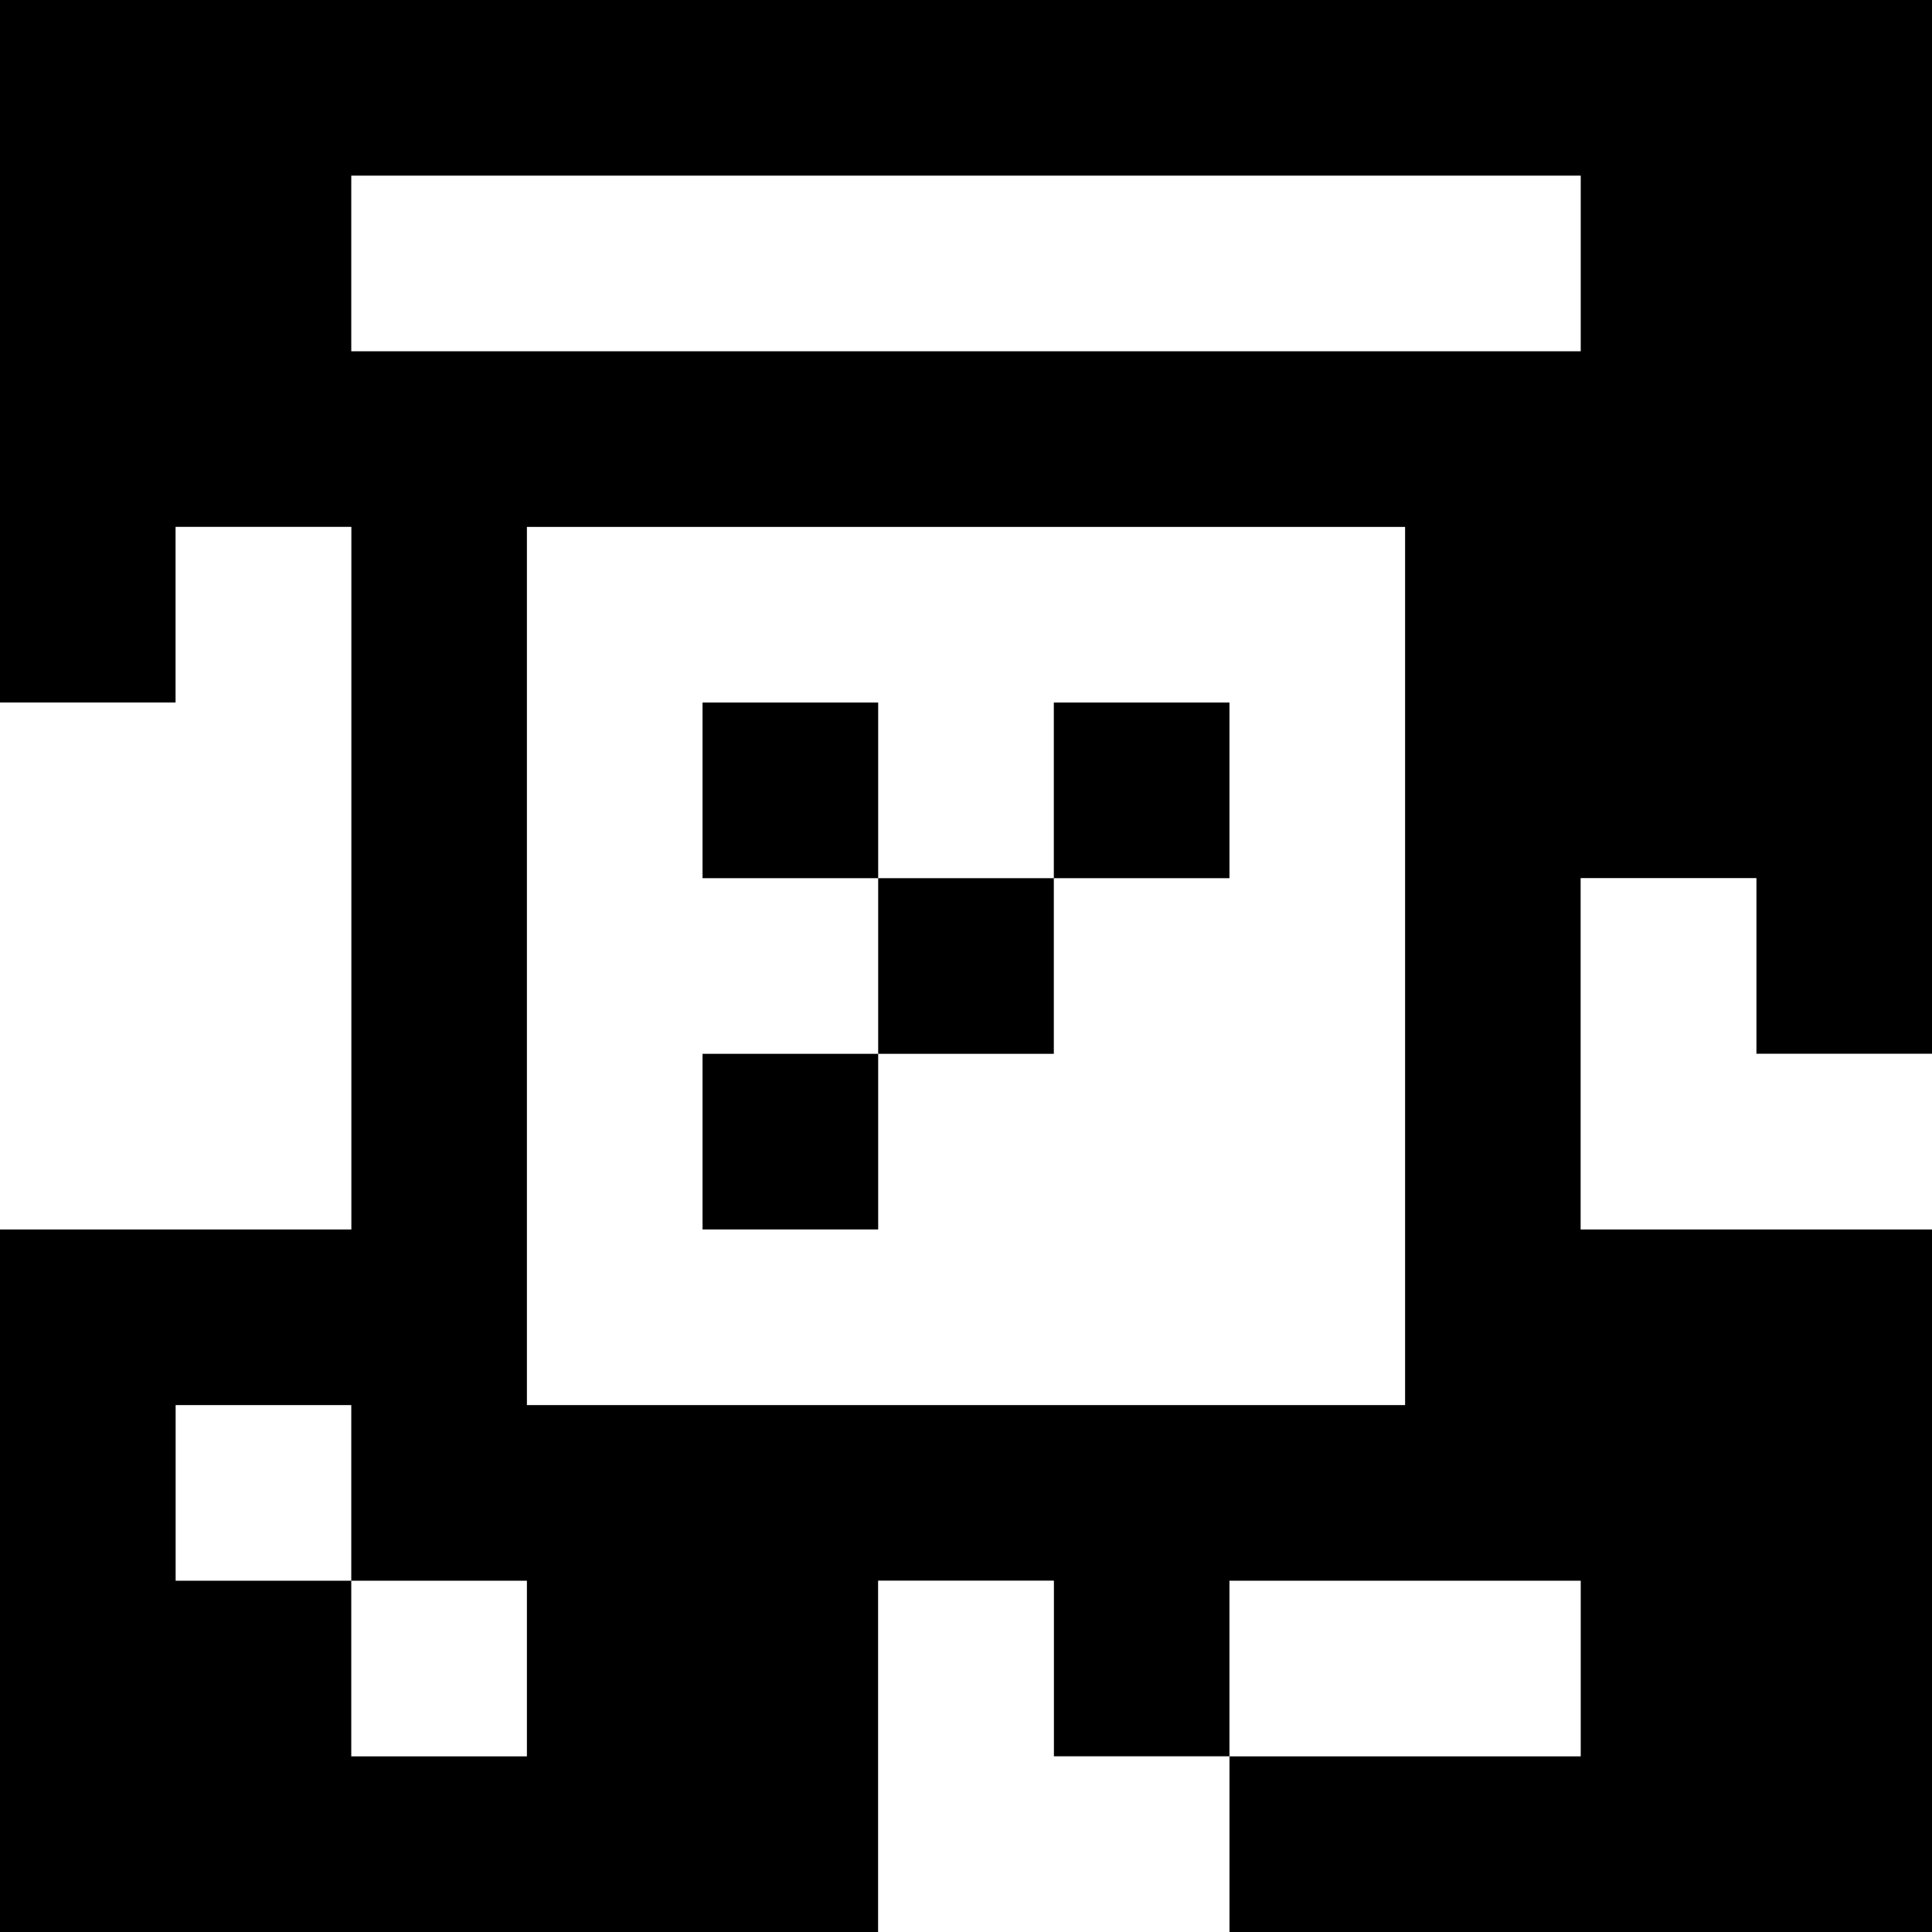 <?xml version="1.0" standalone="yes"?>
<svg xmlns="http://www.w3.org/2000/svg" width="110" height="110">
<rect width="100%" height="100%" fill="#808080" stroke="none"/>
<path style="fill:#000000; stroke:none;" d="M0 0L0 40L10 40L10 30L20 30L20 70L0 70L0 110L50 110L50 90L60 90L60 100L70 100L70 110L110 110L110 70L90 70L90 50L100 50L100 60L110 60L110 0L0 0z"/>
<path style="fill:#ffffff; stroke:none;" d="M20 10L20 20L90 20L90 10L20 10M10 30L10 40L0 40L0 70L20 70L20 30L10 30M30 30L30 80L80 80L80 30L30 30z"/>
<path style="fill:#000000; stroke:none;" d="M40 40L40 50L50 50L50 60L40 60L40 70L50 70L50 60L60 60L60 50L70 50L70 40L60 40L60 50L50 50L50 40L40 40z"/>
<path style="fill:#ffffff; stroke:none;" d="M90 50L90 70L110 70L110 60L100 60L100 50L90 50M10 80L10 90L20 90L20 100L30 100L30 90L20 90L20 80L10 80M50 90L50 110L70 110L70 100L60 100L60 90L50 90M70 90L70 100L90 100L90 90L70 90z"/>
</svg>
